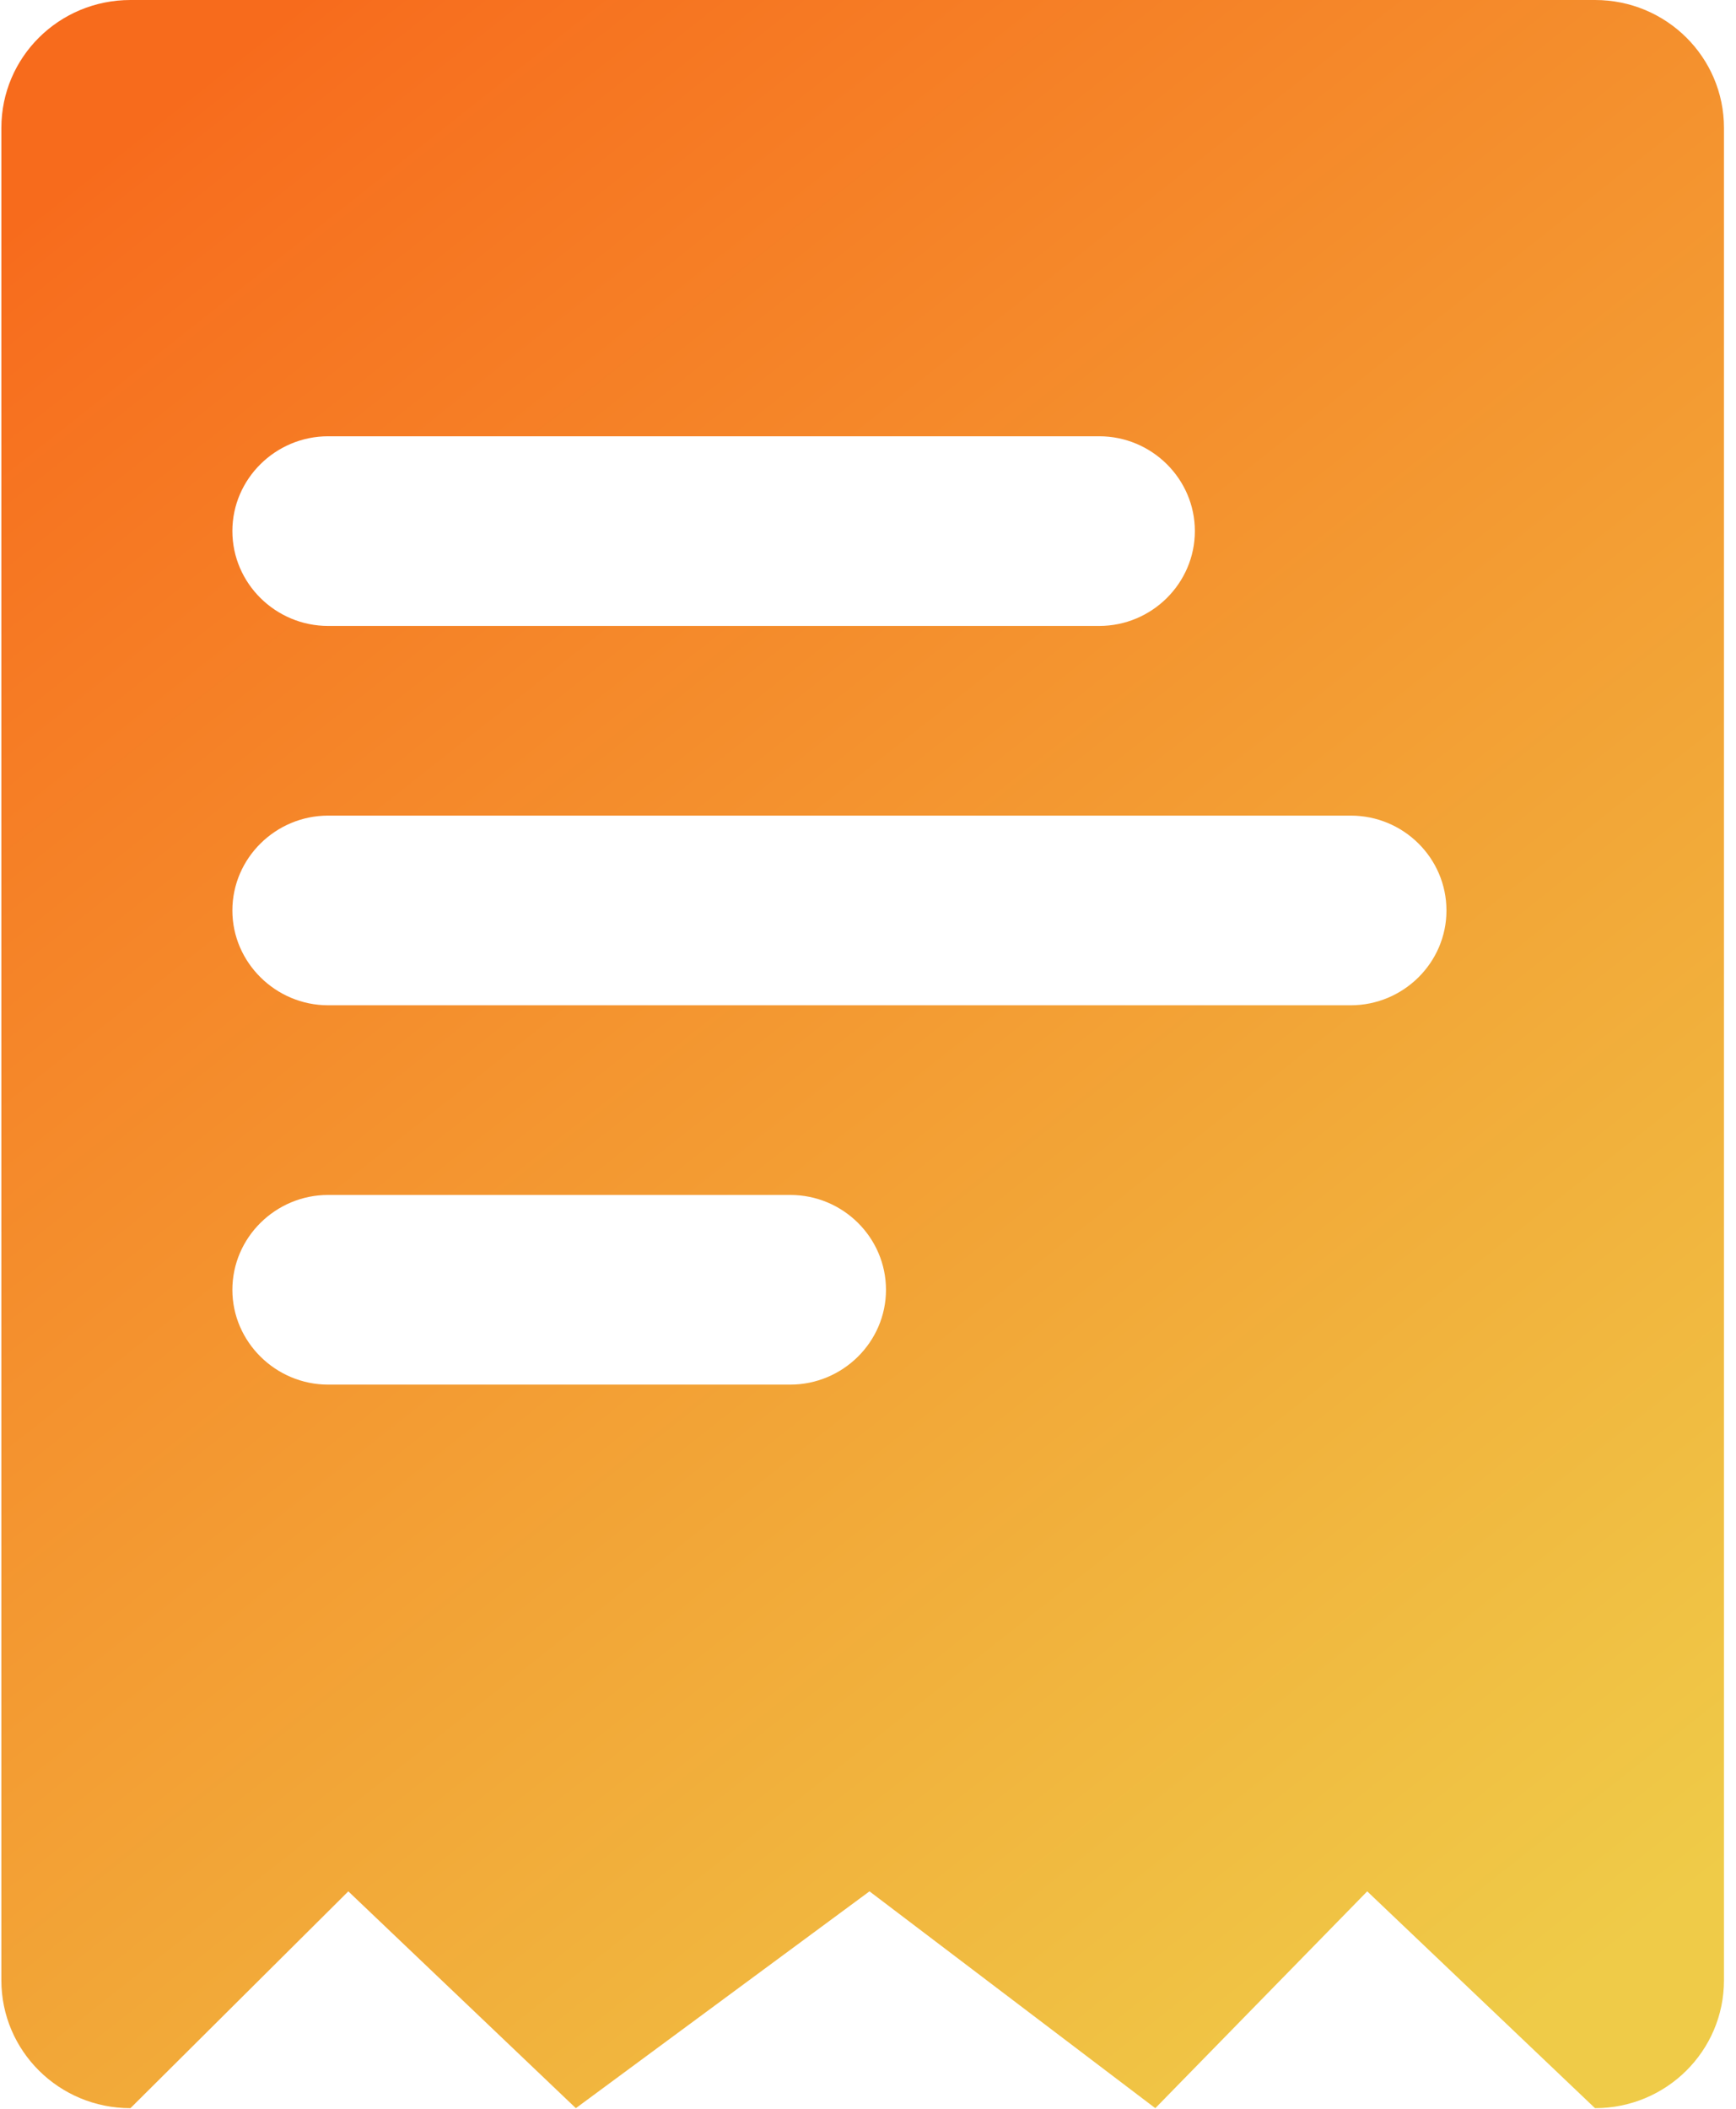 <?xml version="1.0" encoding="UTF-8"?>
<svg width="14px" height="17px" viewBox="0 0 14 17" version="1.1" xmlns="http://www.w3.org/2000/svg" xmlns:xlink="http://www.w3.org/1999/xlink">
    <!-- Generator: Sketch 55.1 (78136) - https://sketchapp.com -->
    <title>编组</title>
    <desc>Created with Sketch.</desc>
    <defs>
        <linearGradient x1="83.411%" y1="100%" x2="16.589%" y2="0%" id="linearGradient-1">
            <stop stop-color="#EFCB48" offset="0%"></stop>
            <stop stop-color="#F76E1E" offset="97.78%"></stop>
            <stop stop-color="#F76B1C" offset="100%"></stop>
        </linearGradient>
    </defs>
    <g id="移动端1.0" stroke="none" stroke-width="1" fill="none" fill-rule="evenodd">
        <g id="发票管理" transform="translate(-15, -143)" fill="url(#linearGradient-1)">
            <g id="编组-3" transform="translate(0, 131)">
                <g id="编组-2" transform="translate(15, 10)">
                    <g id="编组" transform="translate(0, 2)">
                        <path d="M12.863,-1.42108547e-14 L1.052,-1.42108547e-14 C0.476,-1.42108547e-14 0.011,0.461 0.011,1.031 L0.011,15.964 C0.011,16.534 0.476,16.995 1.052,16.995 L2.809,15.247 L4.644,16.995 L7.012,15.247 L9.317,16.995 L11.026,15.247 L12.863,16.995 C13.438,16.995 13.903,16.534 13.903,15.964 L13.903,1.031 C13.903,0.461 13.438,-1.42108547e-14 12.863,-1.42108547e-14 Z M1.874,4.281 C1.874,3.86 2.223,3.517 2.646,3.517 L8.865,3.517 C9.288,3.517 9.636,3.86 9.636,4.281 C9.636,4.703 9.288,5.046 8.865,5.046 L2.646,5.046 C2.223,5.046 1.874,4.703 1.874,4.281 Z M7.145,10.398 C7.145,10.819 6.796,11.162 6.373,11.162 L2.646,11.162 C2.223,11.162 1.874,10.817 1.874,10.398 C1.874,9.976 2.223,9.633 2.646,9.633 L6.373,9.633 C6.798,9.633 7.145,9.976 7.145,10.398 Z M11.665,7.34 C11.665,7.761 11.317,8.104 10.893,8.104 L2.646,8.104 C2.223,8.104 1.874,7.759 1.874,7.34 C1.874,6.918 2.223,6.575 2.646,6.575 L10.893,6.575 C11.319,6.575 11.665,6.918 11.665,7.34 Z" id="形状"></path>
                    </g>
                </g>
            </g>
        </g>
    </g>
</svg>